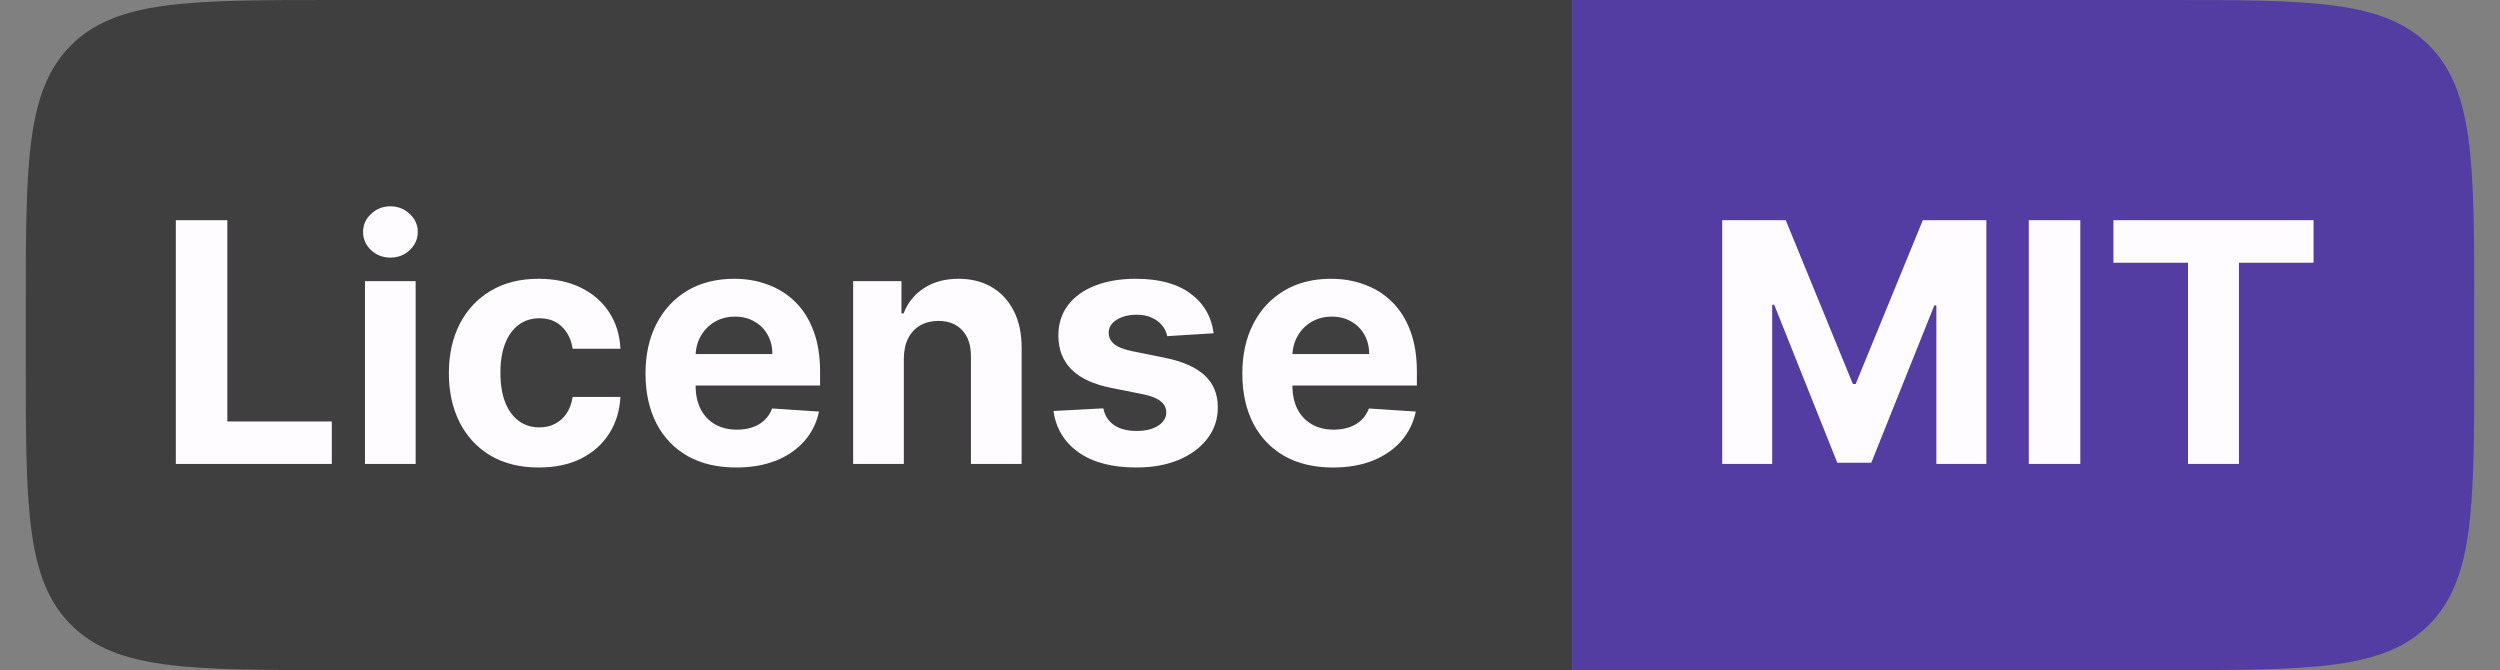 <svg width="97" height="26" viewBox="0 0 97 26" fill="none" xmlns="http://www.w3.org/2000/svg">
<rect x="0" y="0" width="97" height="26" fill="#808080" stroke="none"/>
<path d="M1 12C1 6.343 1 3.515 2.757 1.757C4.515 0 7.343 0 13 0H61V26H13C7.343 26 4.515 26 2.757 24.243C1 22.485 1 19.657 1 14V12Z" fill="#3F3F3F"/>
<path d="M6.822 18V8.545H8.821V16.352H12.874V18H6.822ZM14.161 18V10.909H16.127V18H14.161ZM15.149 9.995C14.856 9.995 14.605 9.898 14.396 9.704C14.19 9.507 14.087 9.272 14.087 8.998C14.087 8.727 14.19 8.495 14.396 8.301C14.605 8.104 14.856 8.005 15.149 8.005C15.441 8.005 15.69 8.104 15.897 8.301C16.106 8.495 16.21 8.727 16.21 8.998C16.21 9.272 16.106 9.507 15.897 9.704C15.69 9.898 15.441 9.995 15.149 9.995ZM20.907 18.139C20.18 18.139 19.555 17.985 19.032 17.677C18.512 17.366 18.112 16.935 17.832 16.384C17.555 15.833 17.416 15.199 17.416 14.482C17.416 13.756 17.557 13.119 17.837 12.571C18.12 12.02 18.521 11.591 19.041 11.283C19.562 10.972 20.18 10.817 20.897 10.817C21.516 10.817 22.058 10.929 22.522 11.154C22.987 11.378 23.355 11.694 23.626 12.1C23.896 12.506 24.046 12.983 24.073 13.531H22.218C22.165 13.177 22.027 12.893 21.802 12.677C21.581 12.459 21.29 12.349 20.93 12.349C20.625 12.349 20.359 12.432 20.131 12.599C19.906 12.762 19.731 13 19.605 13.314C19.479 13.628 19.416 14.008 19.416 14.454C19.416 14.907 19.477 15.292 19.6 15.609C19.726 15.926 19.903 16.167 20.131 16.334C20.359 16.5 20.625 16.583 20.93 16.583C21.154 16.583 21.356 16.537 21.534 16.444C21.716 16.352 21.865 16.218 21.982 16.043C22.102 15.864 22.181 15.65 22.218 15.401H24.073C24.043 15.943 23.895 16.42 23.63 16.832C23.369 17.241 23.007 17.561 22.546 17.792C22.084 18.023 21.538 18.139 20.907 18.139ZM28.564 18.139C27.835 18.139 27.207 17.991 26.681 17.695C26.157 17.397 25.754 16.975 25.471 16.43C25.188 15.883 25.046 15.235 25.046 14.487C25.046 13.758 25.188 13.117 25.471 12.566C25.754 12.015 26.153 11.586 26.667 11.278C27.184 10.971 27.79 10.817 28.486 10.817C28.953 10.817 29.389 10.892 29.792 11.043C30.198 11.191 30.552 11.414 30.854 11.712C31.159 12.011 31.396 12.386 31.565 12.839C31.734 13.288 31.819 13.814 31.819 14.418V14.958H25.831V13.739H29.968C29.968 13.456 29.906 13.205 29.783 12.986C29.66 12.768 29.489 12.597 29.27 12.474C29.055 12.348 28.804 12.285 28.518 12.285C28.22 12.285 27.955 12.354 27.724 12.492C27.496 12.628 27.318 12.811 27.189 13.042C27.059 13.27 26.993 13.524 26.99 13.804V14.962C26.99 15.313 27.055 15.616 27.184 15.872C27.316 16.127 27.502 16.324 27.742 16.463C27.983 16.601 28.267 16.671 28.596 16.671C28.815 16.671 29.015 16.64 29.197 16.578C29.378 16.517 29.534 16.424 29.663 16.301C29.792 16.178 29.891 16.027 29.958 15.849L31.777 15.969C31.685 16.406 31.496 16.787 31.209 17.114C30.926 17.437 30.56 17.689 30.111 17.871C29.664 18.049 29.149 18.139 28.564 18.139ZM35.069 13.901V18H33.102V10.909H34.977V12.16H35.06C35.217 11.748 35.48 11.421 35.849 11.181C36.218 10.938 36.666 10.817 37.192 10.817C37.685 10.817 38.114 10.925 38.48 11.14C38.847 11.355 39.131 11.663 39.334 12.063C39.538 12.46 39.639 12.934 39.639 13.485V18H37.672V13.836C37.676 13.402 37.565 13.063 37.34 12.82C37.115 12.574 36.806 12.451 36.412 12.451C36.148 12.451 35.914 12.508 35.711 12.622C35.51 12.736 35.353 12.902 35.24 13.12C35.129 13.336 35.072 13.596 35.069 13.901ZM47.089 12.931L45.288 13.042C45.258 12.888 45.192 12.749 45.09 12.626C44.989 12.5 44.855 12.4 44.688 12.326C44.525 12.249 44.33 12.211 44.102 12.211C43.797 12.211 43.54 12.276 43.331 12.405C43.122 12.531 43.017 12.7 43.017 12.913C43.017 13.082 43.085 13.225 43.22 13.342C43.356 13.459 43.588 13.553 43.917 13.624L45.201 13.882C45.89 14.024 46.404 14.251 46.743 14.565C47.081 14.879 47.251 15.292 47.251 15.803C47.251 16.267 47.114 16.675 46.84 17.026C46.569 17.377 46.196 17.651 45.722 17.848C45.252 18.041 44.708 18.139 44.093 18.139C43.154 18.139 42.406 17.943 41.849 17.552C41.295 17.158 40.971 16.623 40.875 15.946L42.809 15.844C42.868 16.13 43.01 16.349 43.234 16.5C43.459 16.647 43.747 16.721 44.097 16.721C44.442 16.721 44.719 16.655 44.928 16.523C45.141 16.387 45.248 16.213 45.252 16.001C45.248 15.823 45.173 15.676 45.025 15.562C44.878 15.445 44.65 15.356 44.342 15.295L43.114 15.05C42.422 14.912 41.906 14.671 41.568 14.33C41.232 13.988 41.065 13.553 41.065 13.023C41.065 12.568 41.188 12.175 41.434 11.846C41.683 11.517 42.032 11.263 42.482 11.085C42.934 10.906 43.464 10.817 44.07 10.817C44.965 10.817 45.67 11.006 46.184 11.385C46.701 11.763 47.003 12.279 47.089 12.931ZM51.72 18.139C50.991 18.139 50.363 17.991 49.837 17.695C49.314 17.397 48.91 16.975 48.627 16.43C48.344 15.883 48.203 15.235 48.203 14.487C48.203 13.758 48.344 13.117 48.627 12.566C48.91 12.015 49.309 11.586 49.823 11.278C50.34 10.971 50.946 10.817 51.642 10.817C52.11 10.817 52.545 10.892 52.948 11.043C53.355 11.191 53.709 11.414 54.01 11.712C54.315 12.011 54.552 12.386 54.721 12.839C54.89 13.288 54.975 13.814 54.975 14.418V14.958H48.987V13.739H53.124C53.124 13.456 53.062 13.205 52.939 12.986C52.816 12.768 52.645 12.597 52.427 12.474C52.211 12.348 51.961 12.285 51.674 12.285C51.376 12.285 51.111 12.354 50.88 12.492C50.653 12.628 50.474 12.811 50.345 13.042C50.215 13.27 50.149 13.524 50.146 13.804V14.962C50.146 15.313 50.211 15.616 50.34 15.872C50.472 16.127 50.659 16.324 50.899 16.463C51.139 16.601 51.423 16.671 51.753 16.671C51.971 16.671 52.171 16.64 52.353 16.578C52.535 16.517 52.69 16.424 52.819 16.301C52.948 16.178 53.047 16.027 53.115 15.849L54.934 15.969C54.841 16.406 54.652 16.787 54.366 17.114C54.083 17.437 53.716 17.689 53.267 17.871C52.821 18.049 52.305 18.139 51.72 18.139Z" fill="#FFFCFF"/>
<path d="M61 0H84C89.657 0 92.485 0 94.243 1.757C96 3.515 96 6.343 96 12V14C96 19.657 96 22.485 94.243 24.243C92.485 26 89.657 26 84 26H61V0Z" fill="#533DA3"/>
<path d="M66.822 8.545H69.287L71.891 14.898H72.001L74.605 8.545H77.07V18H75.131V11.846H75.053L72.606 17.954H71.286L68.839 11.823H68.761V18H66.822V8.545ZM80.716 8.545V18H78.717V8.545H80.716ZM82.001 10.194V8.545H89.766V10.194H86.871V18H84.895V10.194H82.001Z" fill="#FFFCFF"/>
</svg>
